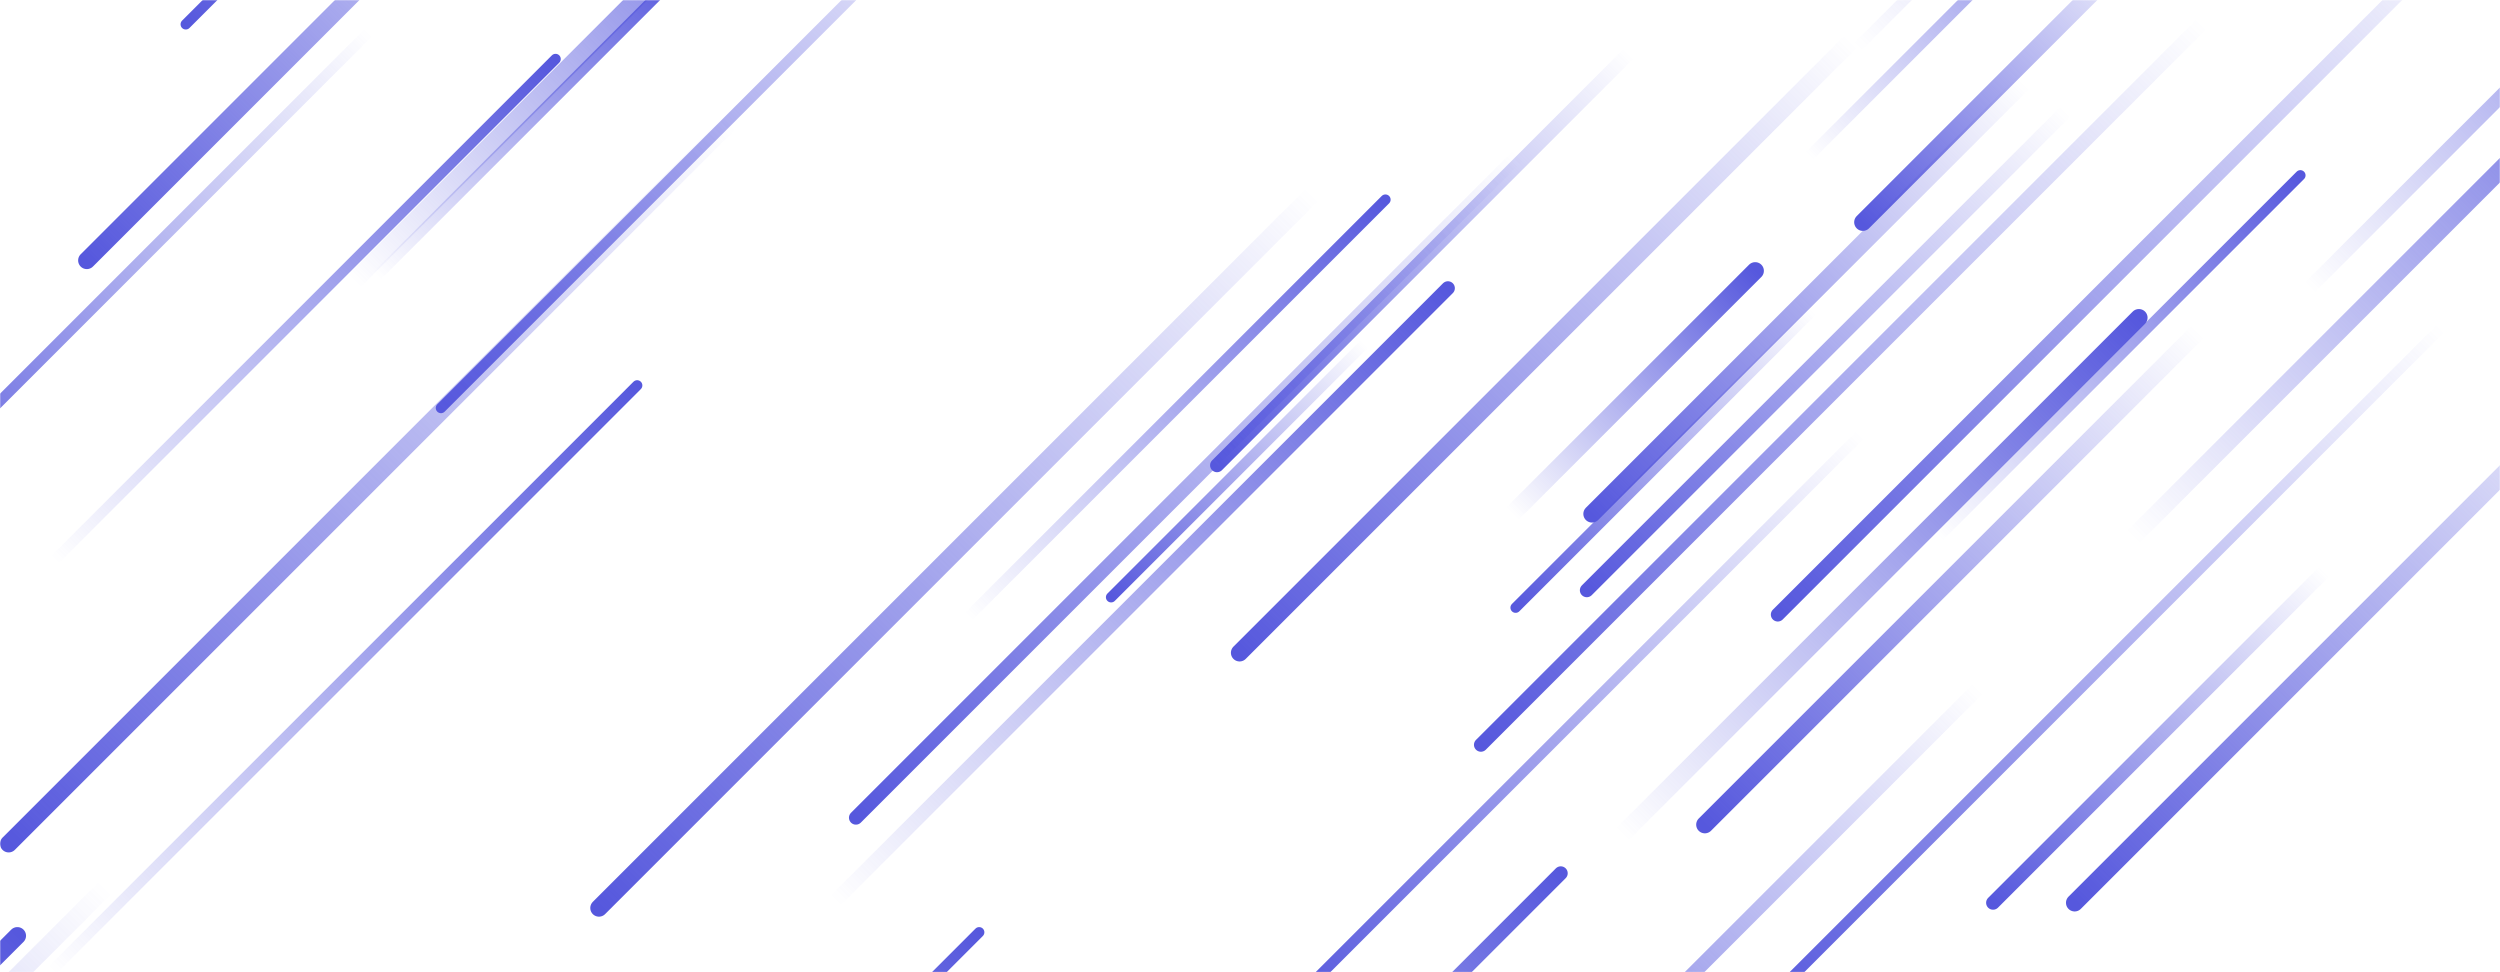 <svg xmlns="http://www.w3.org/2000/svg" version="1.1" xmlns:xlink="http://www.w3.org/1999/xlink" xmlns:svgjs="http://svgjs.com/svgjs" width="1440" height="560" preserveAspectRatio="none" viewBox="0 0 1440 560"><g mask="url(&quot;#SvgjsMask1016&quot;)" fill="none"><path d="M1117 309L1325 101" stroke-width="6" stroke="url(#SvgjsLinearGradient1017)" stroke-linecap="round" class="TopRight"></path><path d="M757 111L345 523" stroke-width="10" stroke="url(#SvgjsLinearGradient1018)" stroke-linecap="round" class="BottomLeft"></path><path d="M217 159L392 -16" stroke-width="6" stroke="url(#SvgjsLinearGradient1017)" stroke-linecap="round" class="TopRight"></path><path d="M873 350L1044 179" stroke-width="6" stroke="url(#SvgjsLinearGradient1018)" stroke-linecap="round" class="BottomLeft"></path><path d="M914 340L1190 64" stroke-width="8" stroke="url(#SvgjsLinearGradient1018)" stroke-linecap="round" class="BottomLeft"></path><path d="M1024 354L1424 -46" stroke-width="8" stroke="url(#SvgjsLinearGradient1018)" stroke-linecap="round" class="BottomLeft"></path><path d="M1269 13L853 429" stroke-width="8" stroke="url(#SvgjsLinearGradient1018)" stroke-linecap="round" class="BottomLeft"></path><path d="M30 559L367 222" stroke-width="6" stroke="url(#SvgjsLinearGradient1017)" stroke-linecap="round" class="TopRight"></path><path d="M10 539L-358 907" stroke-width="10" stroke="url(#SvgjsLinearGradient1017)" stroke-linecap="round" class="TopRight"></path><path d="M564 537L205 896" stroke-width="6" stroke="url(#SvgjsLinearGradient1017)" stroke-linecap="round" class="TopRight"></path><path d="M1406 189L1013 582" stroke-width="6" stroke="url(#SvgjsLinearGradient1018)" stroke-linecap="round" class="BottomLeft"></path><path d="M1195 520L1519 196" stroke-width="10" stroke="url(#SvgjsLinearGradient1018)" stroke-linecap="round" class="BottomLeft"></path><path d="M1139 397L823 713" stroke-width="8" stroke="url(#SvgjsLinearGradient1018)" stroke-linecap="round" class="BottomLeft"></path><path d="M1066 24L714 376" stroke-width="10" stroke="url(#SvgjsLinearGradient1018)" stroke-linecap="round" class="BottomLeft"></path><path d="M834 166L481 519" stroke-width="8" stroke="url(#SvgjsLinearGradient1017)" stroke-linecap="round" class="TopRight"></path><path d="M1266 191L982 475" stroke-width="10" stroke="url(#SvgjsLinearGradient1018)" stroke-linecap="round" class="BottomLeft"></path><path d="M1148 520L1339 329" stroke-width="8" stroke="url(#SvgjsLinearGradient1018)" stroke-linecap="round" class="BottomLeft"></path><path d="M1073 128L1239 -38" stroke-width="10" stroke="url(#SvgjsLinearGradient1018)" stroke-linecap="round" class="BottomLeft"></path><path d="M938 31L701 268" stroke-width="8" stroke="url(#SvgjsLinearGradient1018)" stroke-linecap="round" class="BottomLeft"></path><path d="M899 503L598 804" stroke-width="8" stroke="url(#SvgjsLinearGradient1017)" stroke-linecap="round" class="TopRight"></path><path d="M1232 183L934 481" stroke-width="10" stroke="url(#SvgjsLinearGradient1017)" stroke-linecap="round" class="TopRight"></path><path d="M493 471L875 89" stroke-width="8" stroke="url(#SvgjsLinearGradient1018)" stroke-linecap="round" class="BottomLeft"></path><path d="M1072 250L743 579" stroke-width="6" stroke="url(#SvgjsLinearGradient1018)" stroke-linecap="round" class="BottomLeft"></path><path d="M107 14L366 -245" stroke-width="6" stroke="url(#SvgjsLinearGradient1018)" stroke-linecap="round" class="BottomLeft"></path><path d="M1011 156L871 296" stroke-width="10" stroke="url(#SvgjsLinearGradient1017)" stroke-linecap="round" class="TopRight"></path><path d="M1165 48L917 296" stroke-width="10" stroke="url(#SvgjsLinearGradient1018)" stroke-linecap="round" class="BottomLeft"></path><path d="M31 323L320 34" stroke-width="6" stroke="url(#SvgjsLinearGradient1017)" stroke-linecap="round" class="TopRight"></path><path d="M1229 309L1559 -21" stroke-width="10" stroke="url(#SvgjsLinearGradient1017)" stroke-linecap="round" class="TopRight"></path><path d="M640 344L786 198" stroke-width="6" stroke="url(#SvgjsLinearGradient1018)" stroke-linecap="round" class="BottomLeft"></path><path d="M5 486L421 70" stroke-width="10" stroke="url(#SvgjsLinearGradient1018)" stroke-linecap="round" class="BottomLeft"></path><path d="M50 150L352 -152" stroke-width="10" stroke="url(#SvgjsLinearGradient1018)" stroke-linecap="round" class="BottomLeft"></path><path d="M204 162L477 -111" stroke-width="10" stroke="url(#SvgjsLinearGradient1017)" stroke-linecap="round" class="TopRight"></path><path d="M798 115L558 355" stroke-width="6" stroke="url(#SvgjsLinearGradient1017)" stroke-linecap="round" class="TopRight"></path><path d="M61 511L-345 917" stroke-width="10" stroke="url(#SvgjsLinearGradient1018)" stroke-linecap="round" class="BottomLeft"></path><path d="M212 19L-65 296" stroke-width="6" stroke="url(#SvgjsLinearGradient1018)" stroke-linecap="round" class="BottomLeft"></path><path d="M1042 90L1236 -104" stroke-width="6" stroke="url(#SvgjsLinearGradient1017)" stroke-linecap="round" class="TopRight"></path><path d="M1070 27L1415 -318" stroke-width="6" stroke="url(#SvgjsLinearGradient1017)" stroke-linecap="round" class="TopRight"></path><path d="M1330 166L1593 -97" stroke-width="8" stroke="url(#SvgjsLinearGradient1017)" stroke-linecap="round" class="TopRight"></path><path d="M254 235L569 -80" stroke-width="6" stroke="url(#SvgjsLinearGradient1018)" stroke-linecap="round" class="BottomLeft"></path></g><defs><mask id="SvgjsMask1016"><rect width="1440" height="560" fill="#ffffff"></rect></mask><linearGradient x1="0%" y1="100%" x2="100%" y2="0%" id="SvgjsLinearGradient1017"><stop stop-color="rgba(86, 88, 221, 0)" offset="0"></stop><stop stop-color="rgba(86, 88, 221, 1)" offset="1"></stop></linearGradient><linearGradient x1="100%" y1="0%" x2="0%" y2="100%" id="SvgjsLinearGradient1018"><stop stop-color="rgba(86, 88, 221, 0)" offset="0"></stop><stop stop-color="rgba(86, 88, 221, 1)" offset="1"></stop></linearGradient></defs></svg>